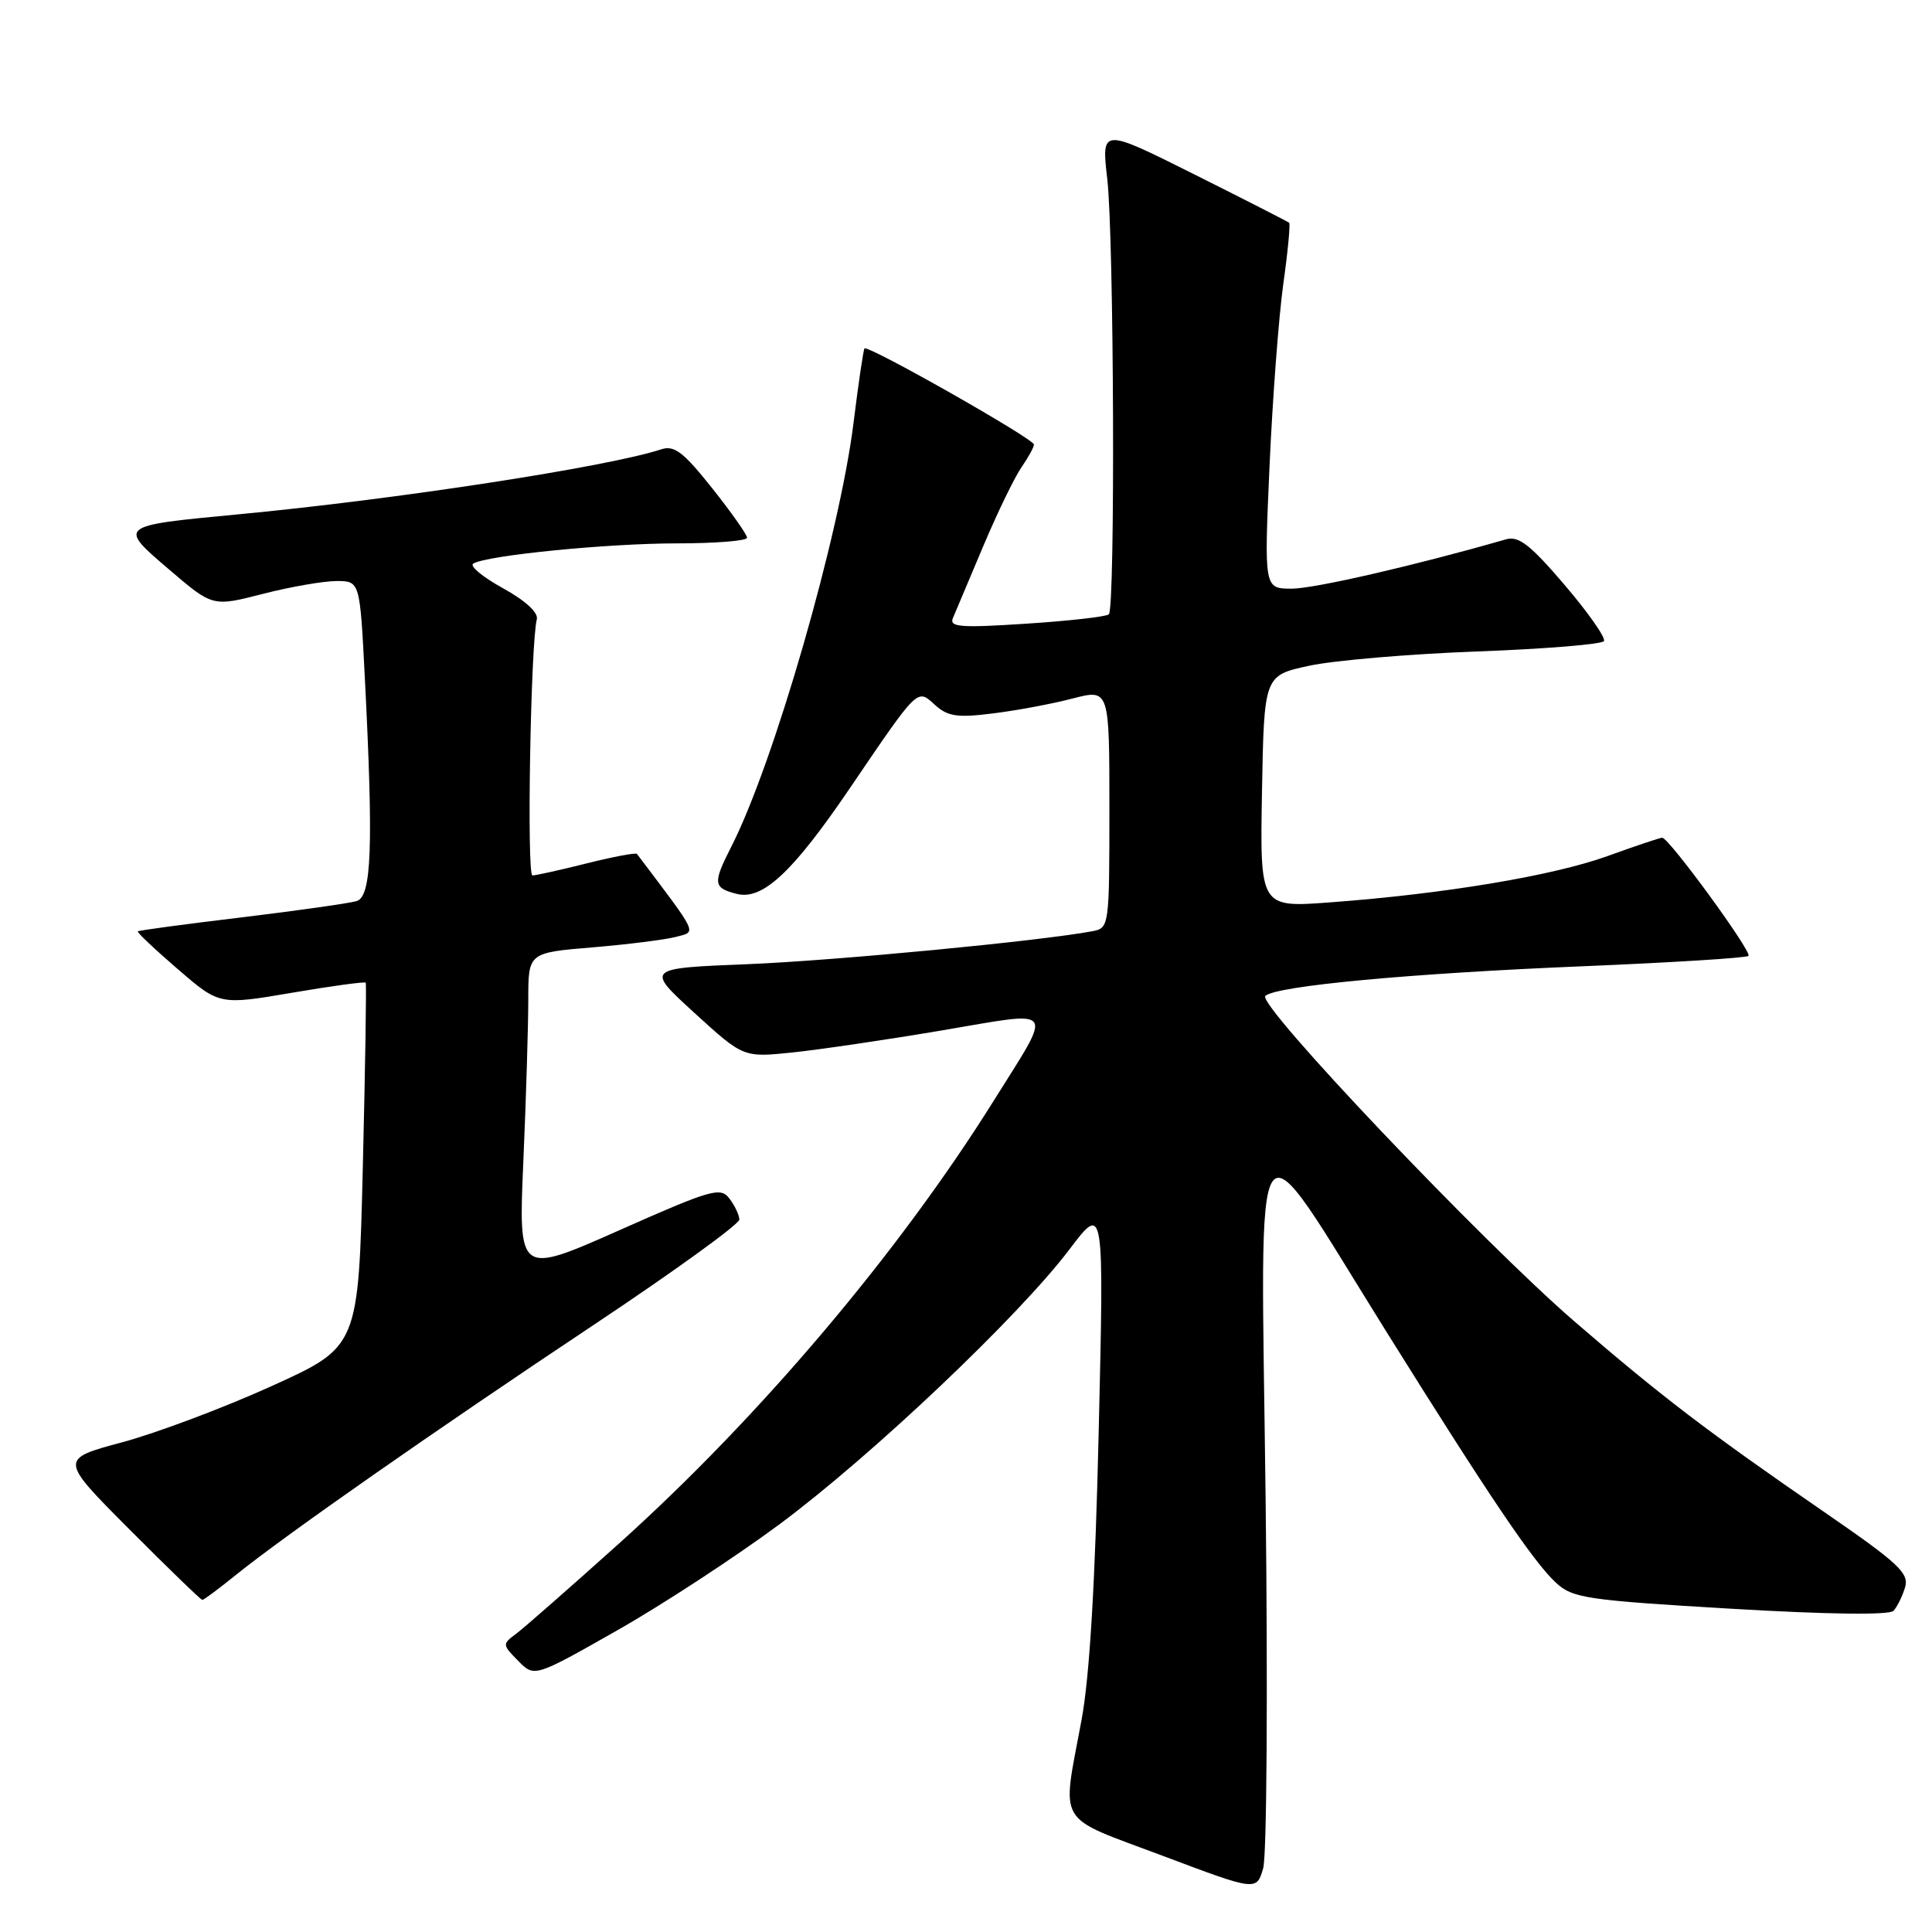 <?xml version="1.0" encoding="UTF-8" standalone="no"?>
<!DOCTYPE svg PUBLIC "-//W3C//DTD SVG 1.1//EN" "http://www.w3.org/Graphics/SVG/1.1/DTD/svg11.dtd" >
<svg xmlns="http://www.w3.org/2000/svg" xmlns:xlink="http://www.w3.org/1999/xlink" version="1.1" viewBox="0 0 256 256">
 <g >
 <path fill="currentColor"
d=" M 167.70 198.50 C 167.06 145.11 165.48 147.27 183.73 176.50 C 197.36 198.33 203.19 206.96 206.16 209.71 C 208.37 211.76 210.18 212.03 229.29 213.16 C 242.23 213.92 250.35 214.03 250.90 213.44 C 251.38 212.92 252.07 211.53 252.43 210.34 C 252.99 208.46 251.59 207.15 241.79 200.40 C 226.25 189.70 220.09 185.00 208.65 175.12 C 196.40 164.55 166.51 133.08 167.66 131.97 C 169.02 130.64 186.91 128.97 209.84 128.03 C 221.58 127.54 231.41 126.93 231.68 126.66 C 232.19 126.14 221.14 111.00 220.25 111.00 C 219.97 111.00 216.69 112.10 212.96 113.45 C 205.73 116.05 191.36 118.45 176.22 119.57 C 166.95 120.26 166.95 120.26 167.22 104.88 C 167.50 89.50 167.50 89.50 173.50 88.21 C 176.80 87.50 186.83 86.65 195.78 86.32 C 204.73 85.99 212.27 85.37 212.53 84.95 C 212.80 84.52 210.45 81.18 207.33 77.52 C 202.80 72.21 201.23 70.98 199.57 71.46 C 187.66 74.89 174.16 78.00 171.18 78.00 C 167.50 78.00 167.50 78.00 168.22 61.75 C 168.62 52.81 169.44 41.97 170.04 37.65 C 170.65 33.34 170.99 29.67 170.82 29.52 C 170.64 29.36 164.97 26.47 158.22 23.09 C 145.94 16.95 145.94 16.95 146.72 23.73 C 147.61 31.46 147.79 80.54 146.93 81.40 C 146.62 81.71 141.71 82.27 136.01 82.64 C 127.31 83.21 125.76 83.10 126.26 81.91 C 126.59 81.14 128.40 76.84 130.29 72.36 C 132.18 67.88 134.47 63.17 135.37 61.89 C 136.26 60.60 137.00 59.26 137.00 58.90 C 137.00 58.15 114.98 45.66 114.55 46.17 C 114.40 46.35 113.75 50.77 113.10 56.00 C 111.27 70.84 102.54 101.14 96.91 112.17 C 94.42 117.06 94.49 117.66 97.65 118.45 C 101.05 119.30 105.06 115.55 112.57 104.50 C 121.76 90.98 121.50 91.23 123.88 93.40 C 125.59 94.94 126.84 95.13 131.58 94.53 C 134.69 94.15 139.43 93.26 142.11 92.56 C 147.00 91.29 147.00 91.29 147.00 107.13 C 147.00 122.76 146.97 122.97 144.75 123.39 C 137.84 124.69 110.64 127.29 99.02 127.76 C 85.54 128.30 85.54 128.30 92.02 134.22 C 98.50 140.13 98.50 140.13 104.98 139.46 C 108.54 139.09 117.45 137.78 124.78 136.54 C 140.21 133.93 139.62 133.14 131.70 145.81 C 119.10 165.97 100.66 187.76 82.05 204.50 C 75.59 210.30 69.45 215.69 68.41 216.47 C 66.54 217.85 66.55 217.93 68.66 220.07 C 70.81 222.26 70.81 222.26 81.75 216.05 C 87.76 212.64 97.47 206.29 103.32 201.95 C 115.53 192.88 134.98 174.44 141.70 165.56 C 146.29 159.50 146.29 159.50 145.59 189.41 C 145.12 209.74 144.39 222.07 143.31 227.91 C 140.68 242.11 139.73 240.51 154.00 245.88 C 166.50 250.59 166.50 250.59 167.38 247.54 C 167.86 245.87 168.00 223.80 167.70 198.50 Z  M 31.33 208.63 C 37.78 203.43 57.55 189.61 78.75 175.50 C 89.34 168.45 97.99 162.19 97.97 161.59 C 97.95 160.99 97.36 159.74 96.65 158.81 C 95.47 157.25 94.26 157.60 82.03 163.03 C 68.69 168.94 68.69 168.94 69.35 153.81 C 69.71 145.49 70.00 135.88 70.00 132.46 C 70.00 126.24 70.00 126.24 78.52 125.53 C 83.20 125.14 88.18 124.51 89.58 124.14 C 92.33 123.40 92.65 124.07 84.40 113.15 C 84.25 112.96 81.26 113.52 77.75 114.40 C 74.24 115.28 71.00 116.00 70.55 116.00 C 69.78 116.00 70.31 85.28 71.13 82.06 C 71.36 81.18 69.62 79.58 66.64 77.94 C 63.96 76.46 62.19 75.00 62.71 74.68 C 64.47 73.59 80.49 72.00 89.72 72.00 C 94.83 72.00 99.00 71.66 98.99 71.25 C 98.99 70.84 96.90 67.88 94.35 64.67 C 90.54 59.88 89.34 58.97 87.61 59.54 C 80.56 61.86 52.47 66.18 31.50 68.16 C 15.57 69.67 15.60 69.65 22.45 75.50 C 28.18 80.40 28.18 80.40 34.84 78.69 C 38.50 77.75 42.89 76.99 44.60 76.99 C 47.69 77.00 47.69 77.00 48.34 89.75 C 49.49 112.31 49.25 118.79 47.25 119.40 C 46.29 119.69 39.42 120.66 32.00 121.56 C 24.57 122.45 18.39 123.28 18.26 123.41 C 18.13 123.54 20.51 125.79 23.55 128.41 C 29.08 133.18 29.08 133.18 38.66 131.55 C 43.93 130.65 48.34 130.05 48.46 130.21 C 48.57 130.37 48.40 141.29 48.08 154.47 C 47.50 178.45 47.50 178.45 36.00 183.66 C 29.68 186.53 20.76 189.88 16.19 191.11 C 7.87 193.34 7.87 193.34 17.17 202.67 C 22.28 207.80 26.62 212.00 26.81 212.00 C 27.01 212.00 29.04 210.48 31.33 208.63 Z "/>
</g>
</svg>